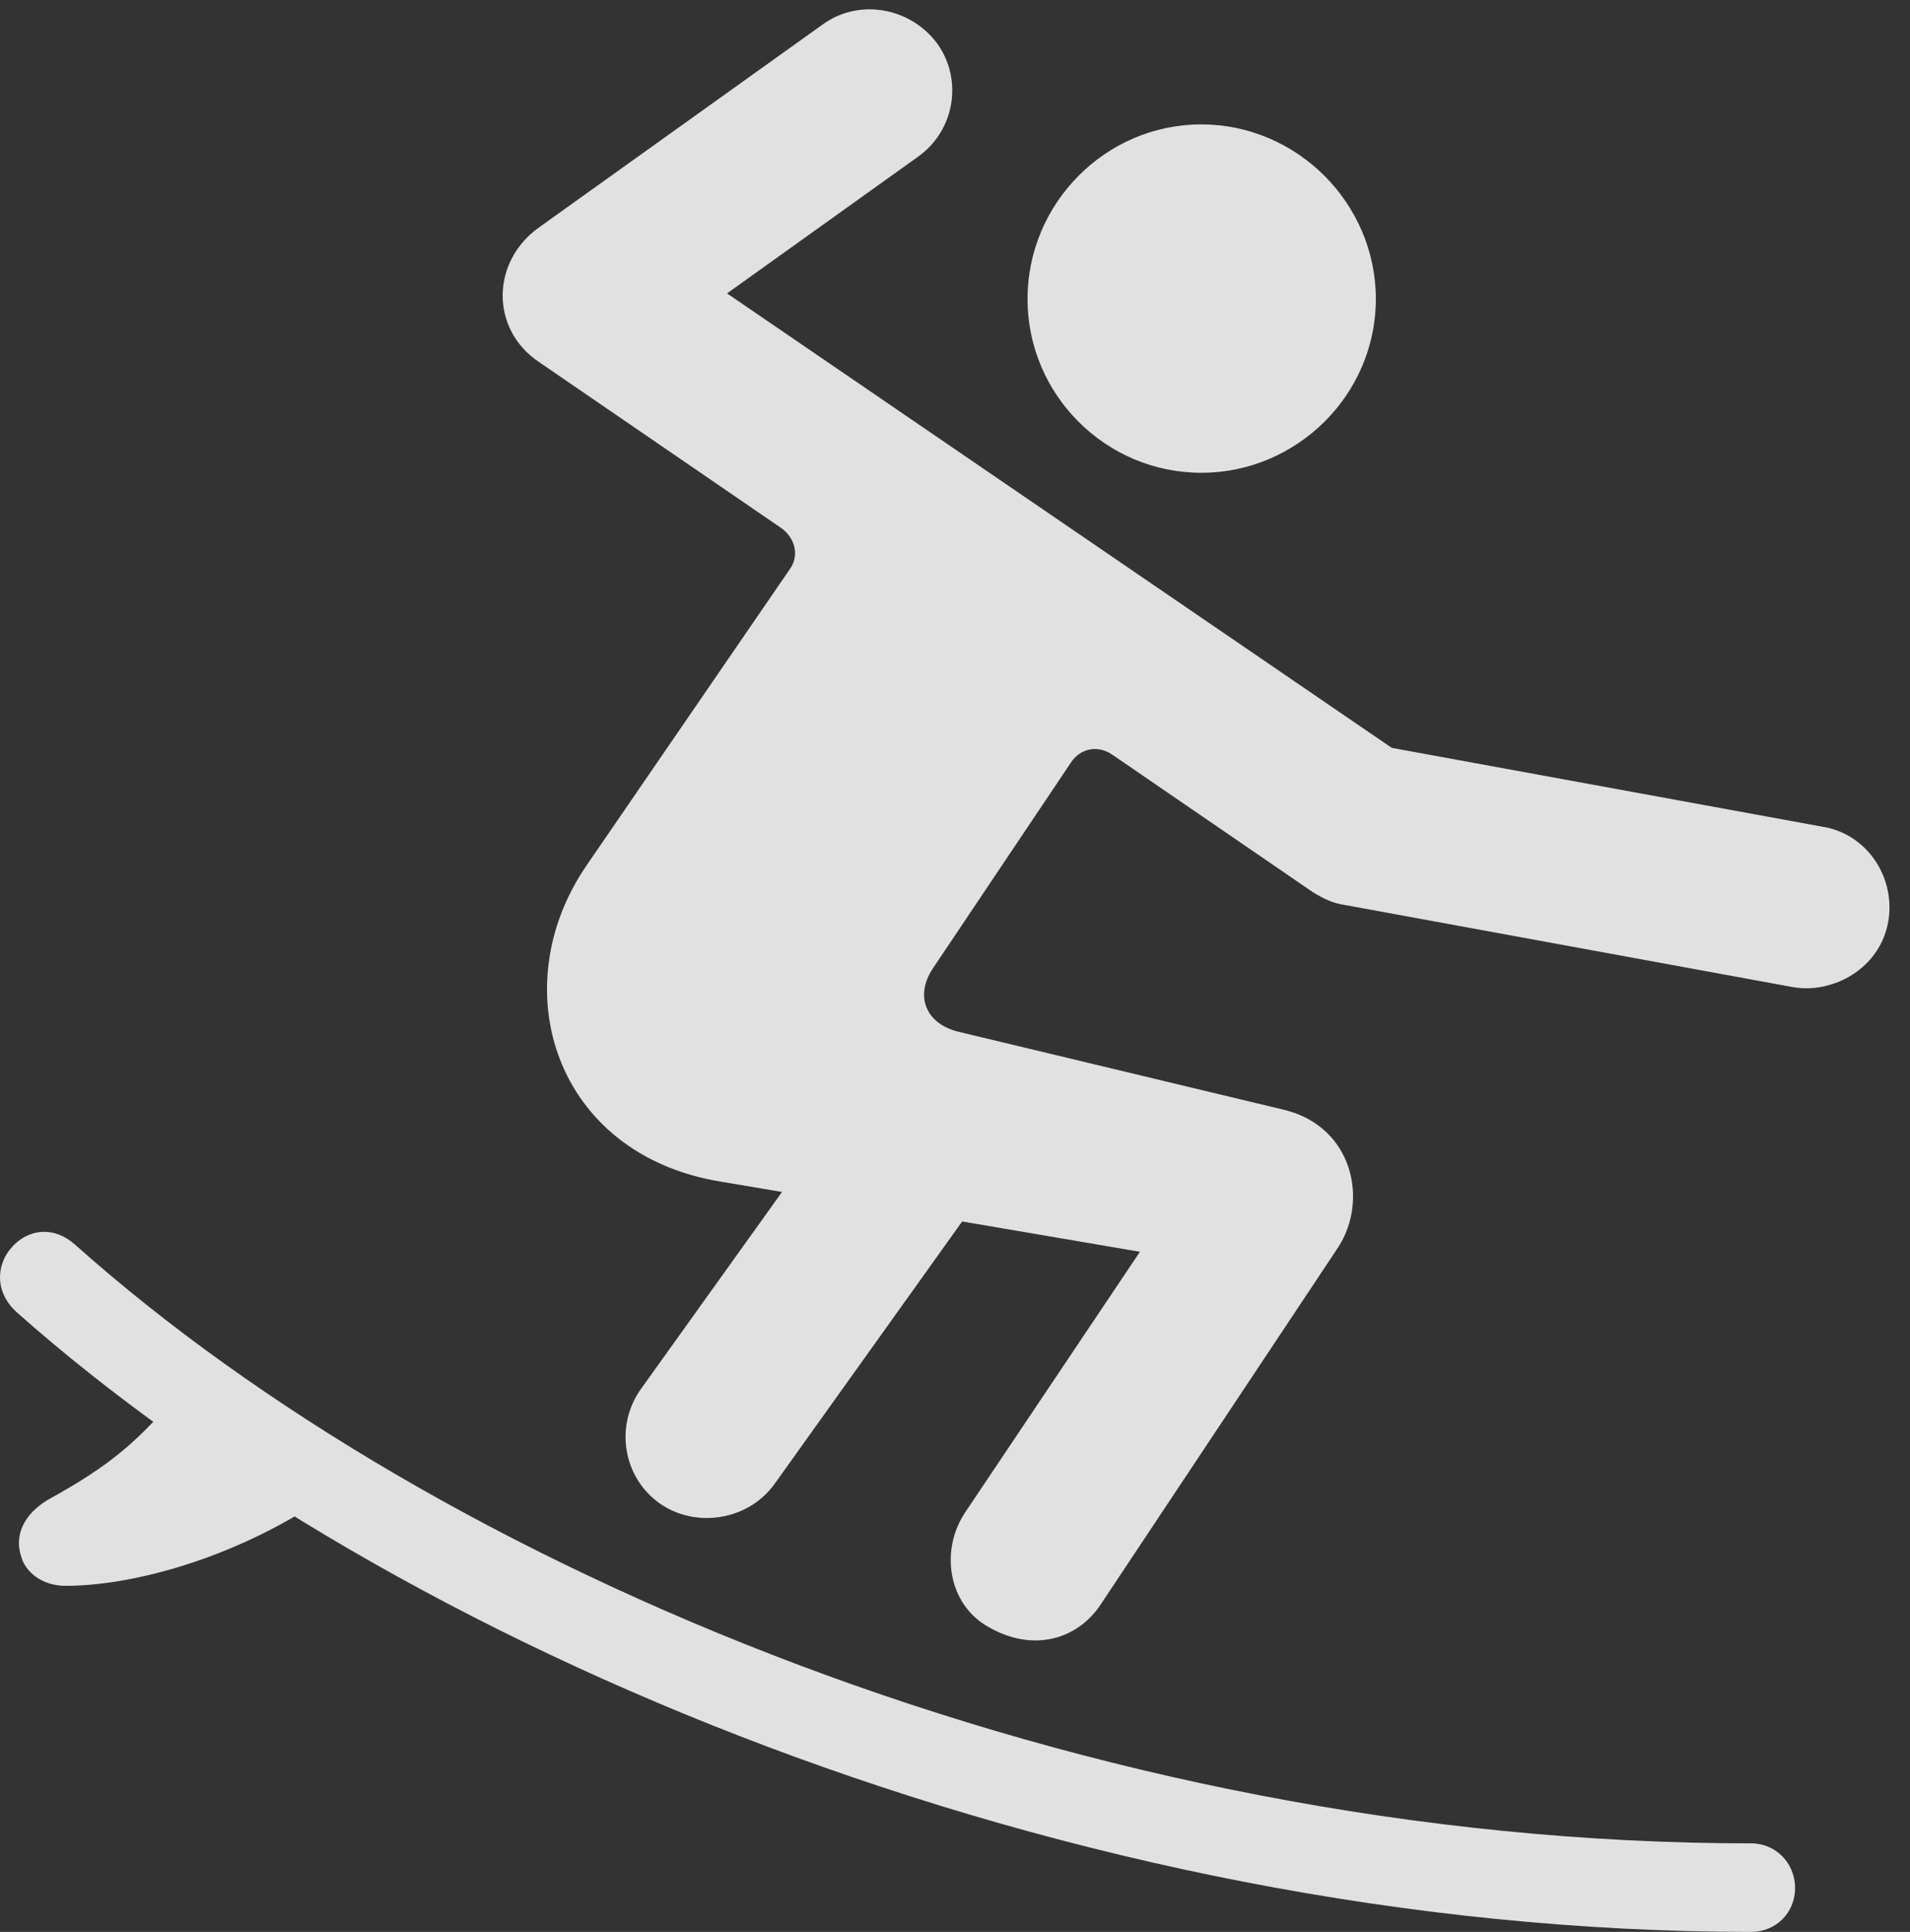 <?xml version="1.0" encoding="UTF-8"?>
<!--Generator: Apple Native CoreSVG 326-->
<!DOCTYPE svg
PUBLIC "-//W3C//DTD SVG 1.1//EN"
       "http://www.w3.org/Graphics/SVG/1.1/DTD/svg11.dtd">
<svg version="1.1" xmlns="http://www.w3.org/2000/svg" xmlns:xlink="http://www.w3.org/1999/xlink" viewBox="0 0 32.762 33.127">
 <rect x="0" y="0" width="32.762" height="33.127" fill="#333333" stroke="none"/>
 <g>
  <rect height="33.127" opacity="0" width="32.762" x="0" y="0"/>
  <path d="M20.606 8.107C22.246 8.107 23.6 6.768 23.6 5.127C23.6 3.486 22.246 2.133 20.606 2.133C18.965 2.133 17.625 3.486 17.625 5.127C17.625 6.768 18.965 8.107 20.606 8.107ZM11.323 25.785C11.938 26.209 12.826 26.072 13.278 25.457L16.504 20.945L19.553 21.465L16.545 25.949C16.121 26.605 16.272 27.508 16.942 27.891C17.735 28.355 18.5 28.096 18.883 27.508L22.957 21.383C23.477 20.576 23.203 19.318 22.028 19.031L16.436 17.691C15.889 17.555 15.684 17.09 15.998 16.611L18.364 13.084C18.528 12.824 18.842 12.77 19.088 12.947L22.52 15.299C22.698 15.408 22.862 15.49 23.067 15.518L30.75 16.926C31.434 17.049 32.254 16.611 32.391 15.791C32.514 15.039 32.022 14.301 31.27 14.178L23.873 12.824L12.471 5.031L15.739 2.693C16.381 2.242 16.518 1.367 16.08 0.752C15.616 0.123 14.741-0.027 14.125 0.41L9.231 3.91C8.424 4.498 8.41 5.646 9.244 6.207L13.414 9.064C13.647 9.242 13.715 9.543 13.537 9.775L10.065 14.834C8.616 16.939 9.518 19.797 12.362 20.262L13.414 20.439L10.995 23.816C10.543 24.445 10.68 25.334 11.323 25.785ZM0.276 21.314C-0.052 21.602-0.134 22.121 0.289 22.504C6.715 28.205 18.295 33.127 30.039 33.127C30.463 33.127 30.791 32.799 30.791 32.375C30.791 31.951 30.463 31.609 30.039 31.609C18.637 31.609 7.508 26.893 1.287 21.342C0.932 21.027 0.535 21.082 0.276 21.314ZM1.123 27.193C2.217 27.193 3.83 26.77 5.28 25.867L3.16 23.775C2.381 24.719 1.889 25.129 0.823 25.717C0.412 25.963 0.248 26.318 0.358 26.674C0.426 26.947 0.713 27.193 1.123 27.193Z" fill="white" fill-opacity="0.85"/>
 </g>
</svg>
